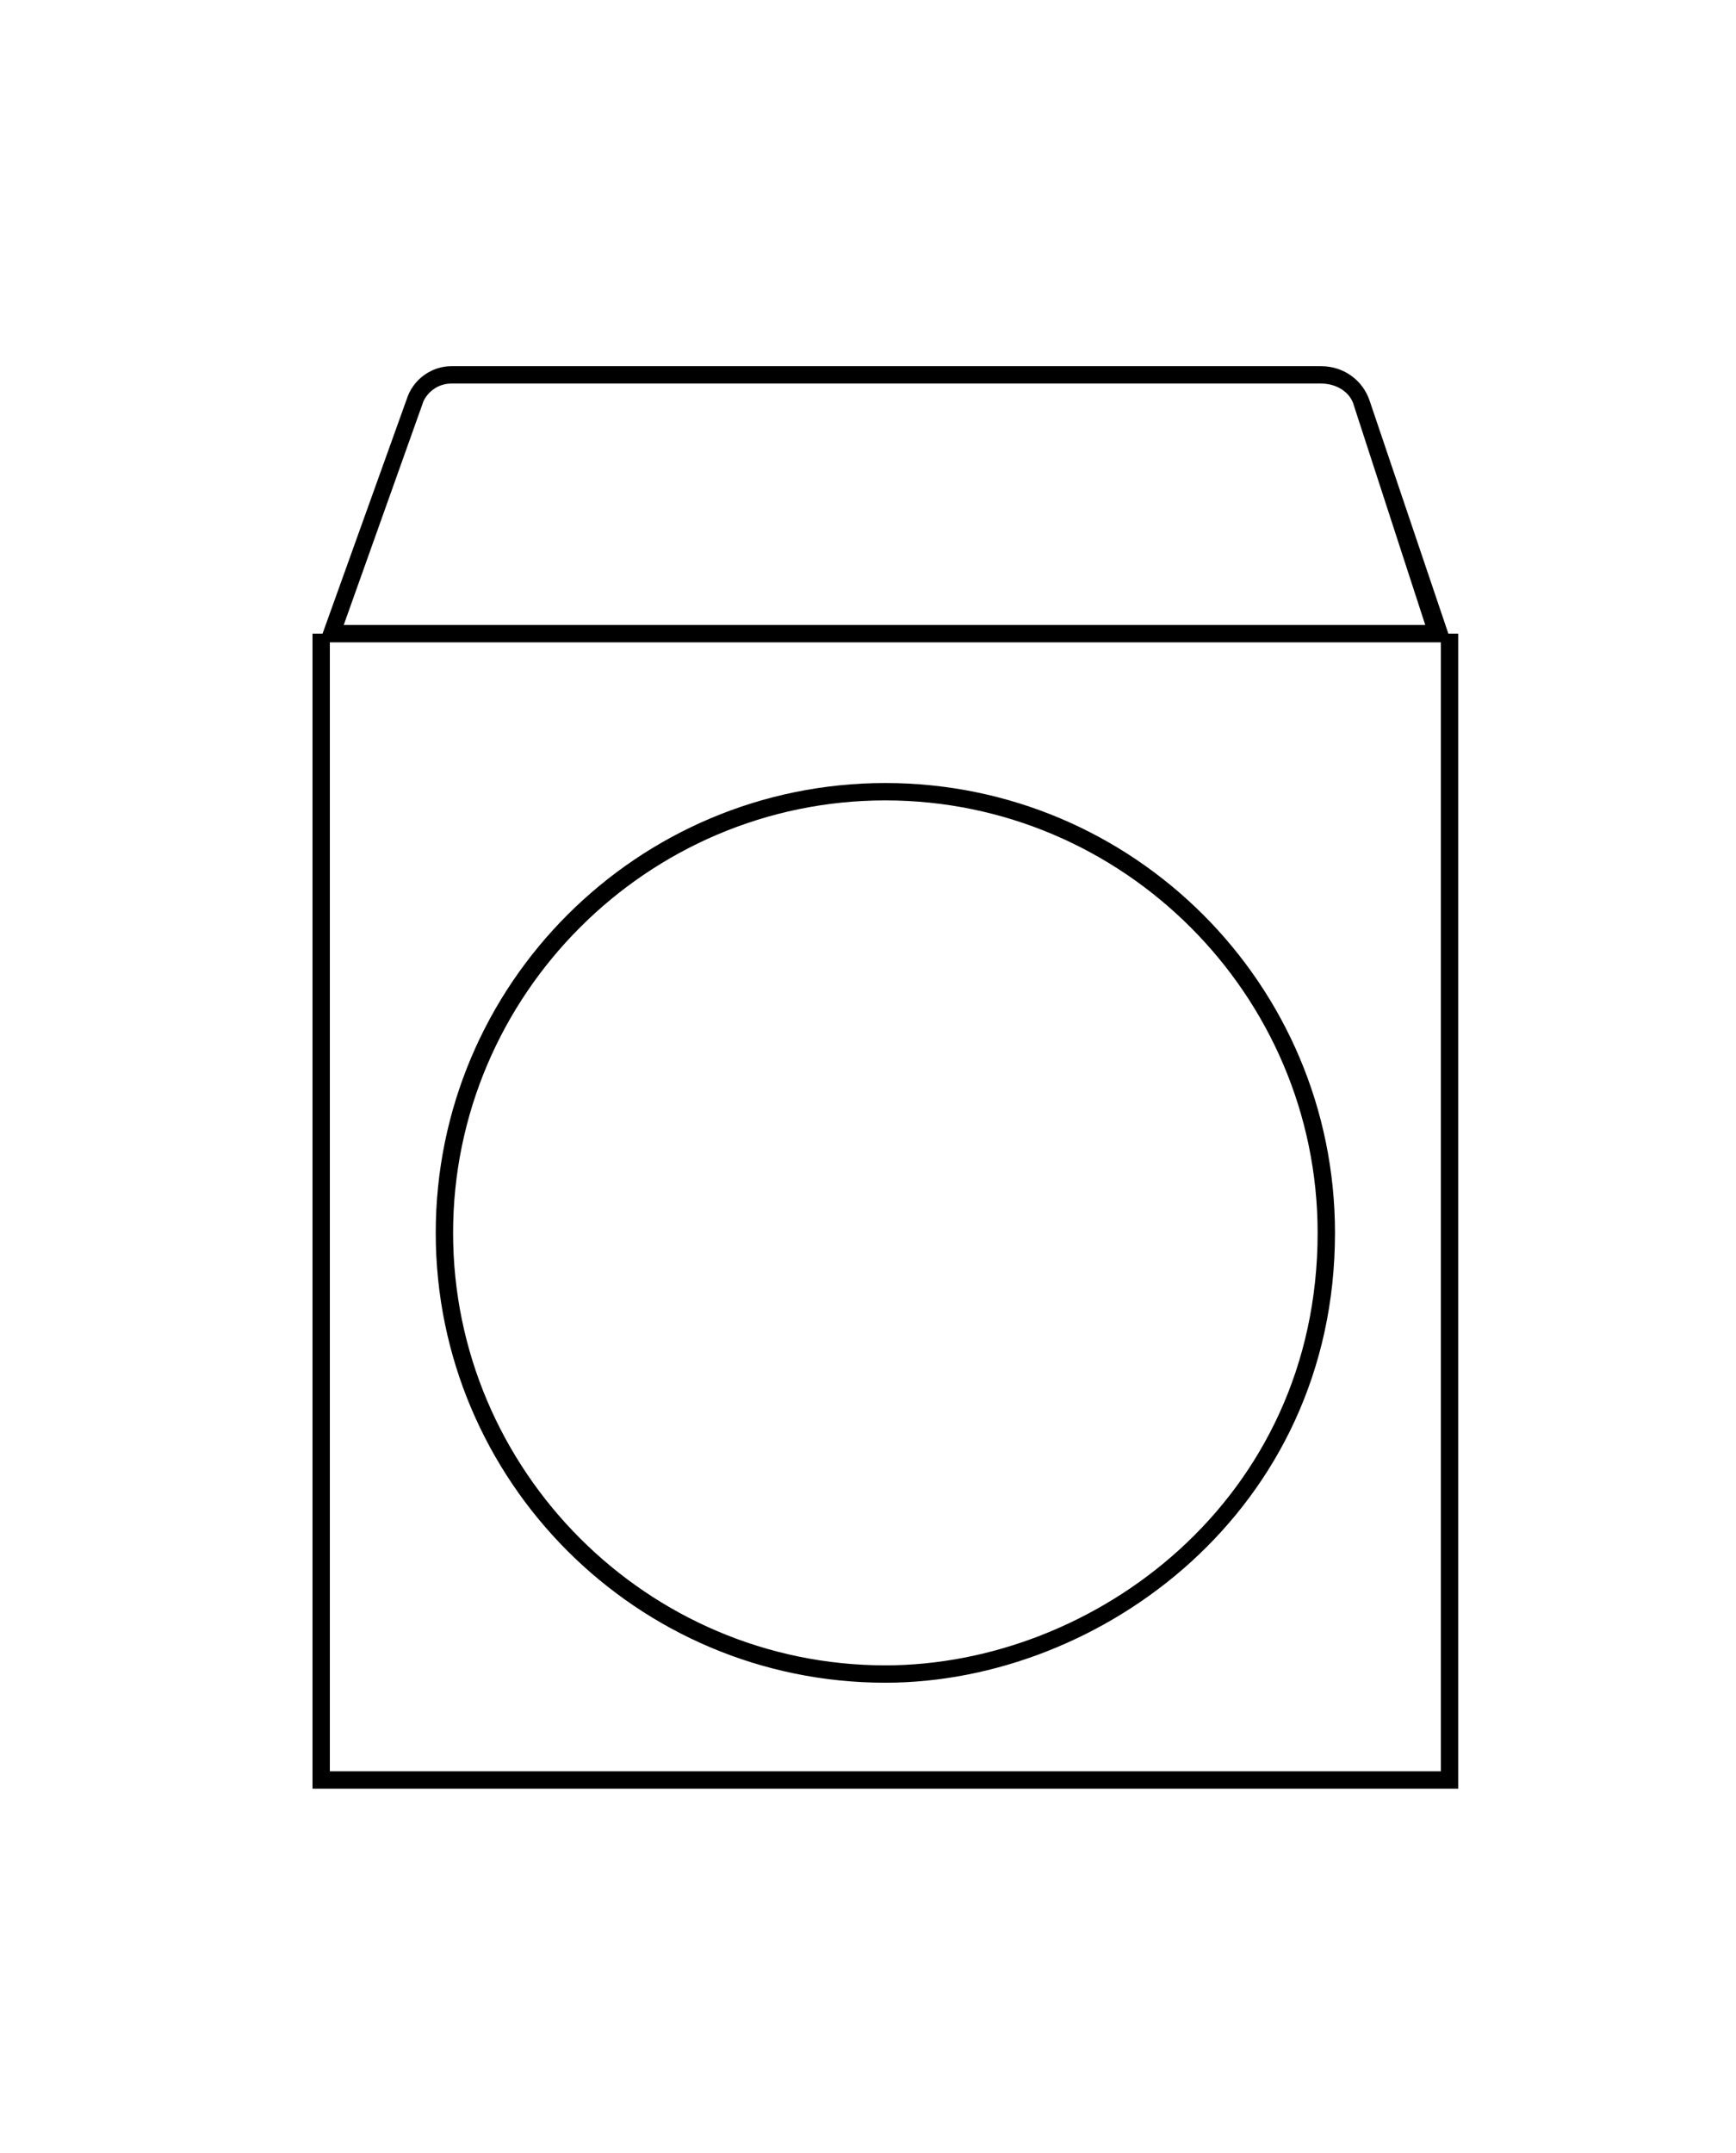 <?xml version="1.0" ?>
<svg xmlns="http://www.w3.org/2000/svg" xmlns:ev="http://www.w3.org/2001/xml-events" xmlns:xlink="http://www.w3.org/1999/xlink" baseProfile="full" enable-background="new 0 0 100 100" height="600px" version="1.1" viewBox="0 0 100 100" width="484px" x="0px" xml:space="preserve" y="0px">
	<defs/>
	<path d="M 51.0,84.9 C 36.7,84.9 25.1,73.3 25.1,59 C 25.1,44.7 36.7,33.1 51.0,33.1 C 65.3,33.1 76.9,44.7 76.9,59.0 C 76.9,75.0 63.4,84.9 51.0,84.9 M 51.0,34.1 C 37.3,34.1 26.1,45.3 26.1,59.0 C 26.1,72.7 37.3,83.9 51.0,83.9 C 63.0,83.9 75.9,74.4 75.9,59 C 75.9,45.3 64.7,34.1 51.0,34.1"/>
	<path d="M 83.6,25.0 L 18.4,25.0 L 23.5,10.8 C 23.9,9.8 24.9,9.1 26.0,9.1 L 76.1,9.1 C 77.4,9.1 78.5,9.9 78.9,11.1 L 83.6,25.0 M 19.8,24.0 L 82.1,24.0 L 78.0,11.4 C 77.8,10.6 77.0,10.1 76.1,10.1 L 26.0,10.1 C 25.3,10.1 24.7,10.5 24.4,11.1 L 19.8,24.0"/>
	<path d="M 84.0,91.0 L 18.0,91.0 L 18.0,24.5 L 19.0,24.5 L 19.0,90.0 L 83.0,90.0 L 83.0,24.5 L 84.0,24.5 L 84.0,91.0" points="84,91 18,91 18,24.5 19,24.5 19,90 83,90 83,24.5 84,24.5   "/>
</svg>

